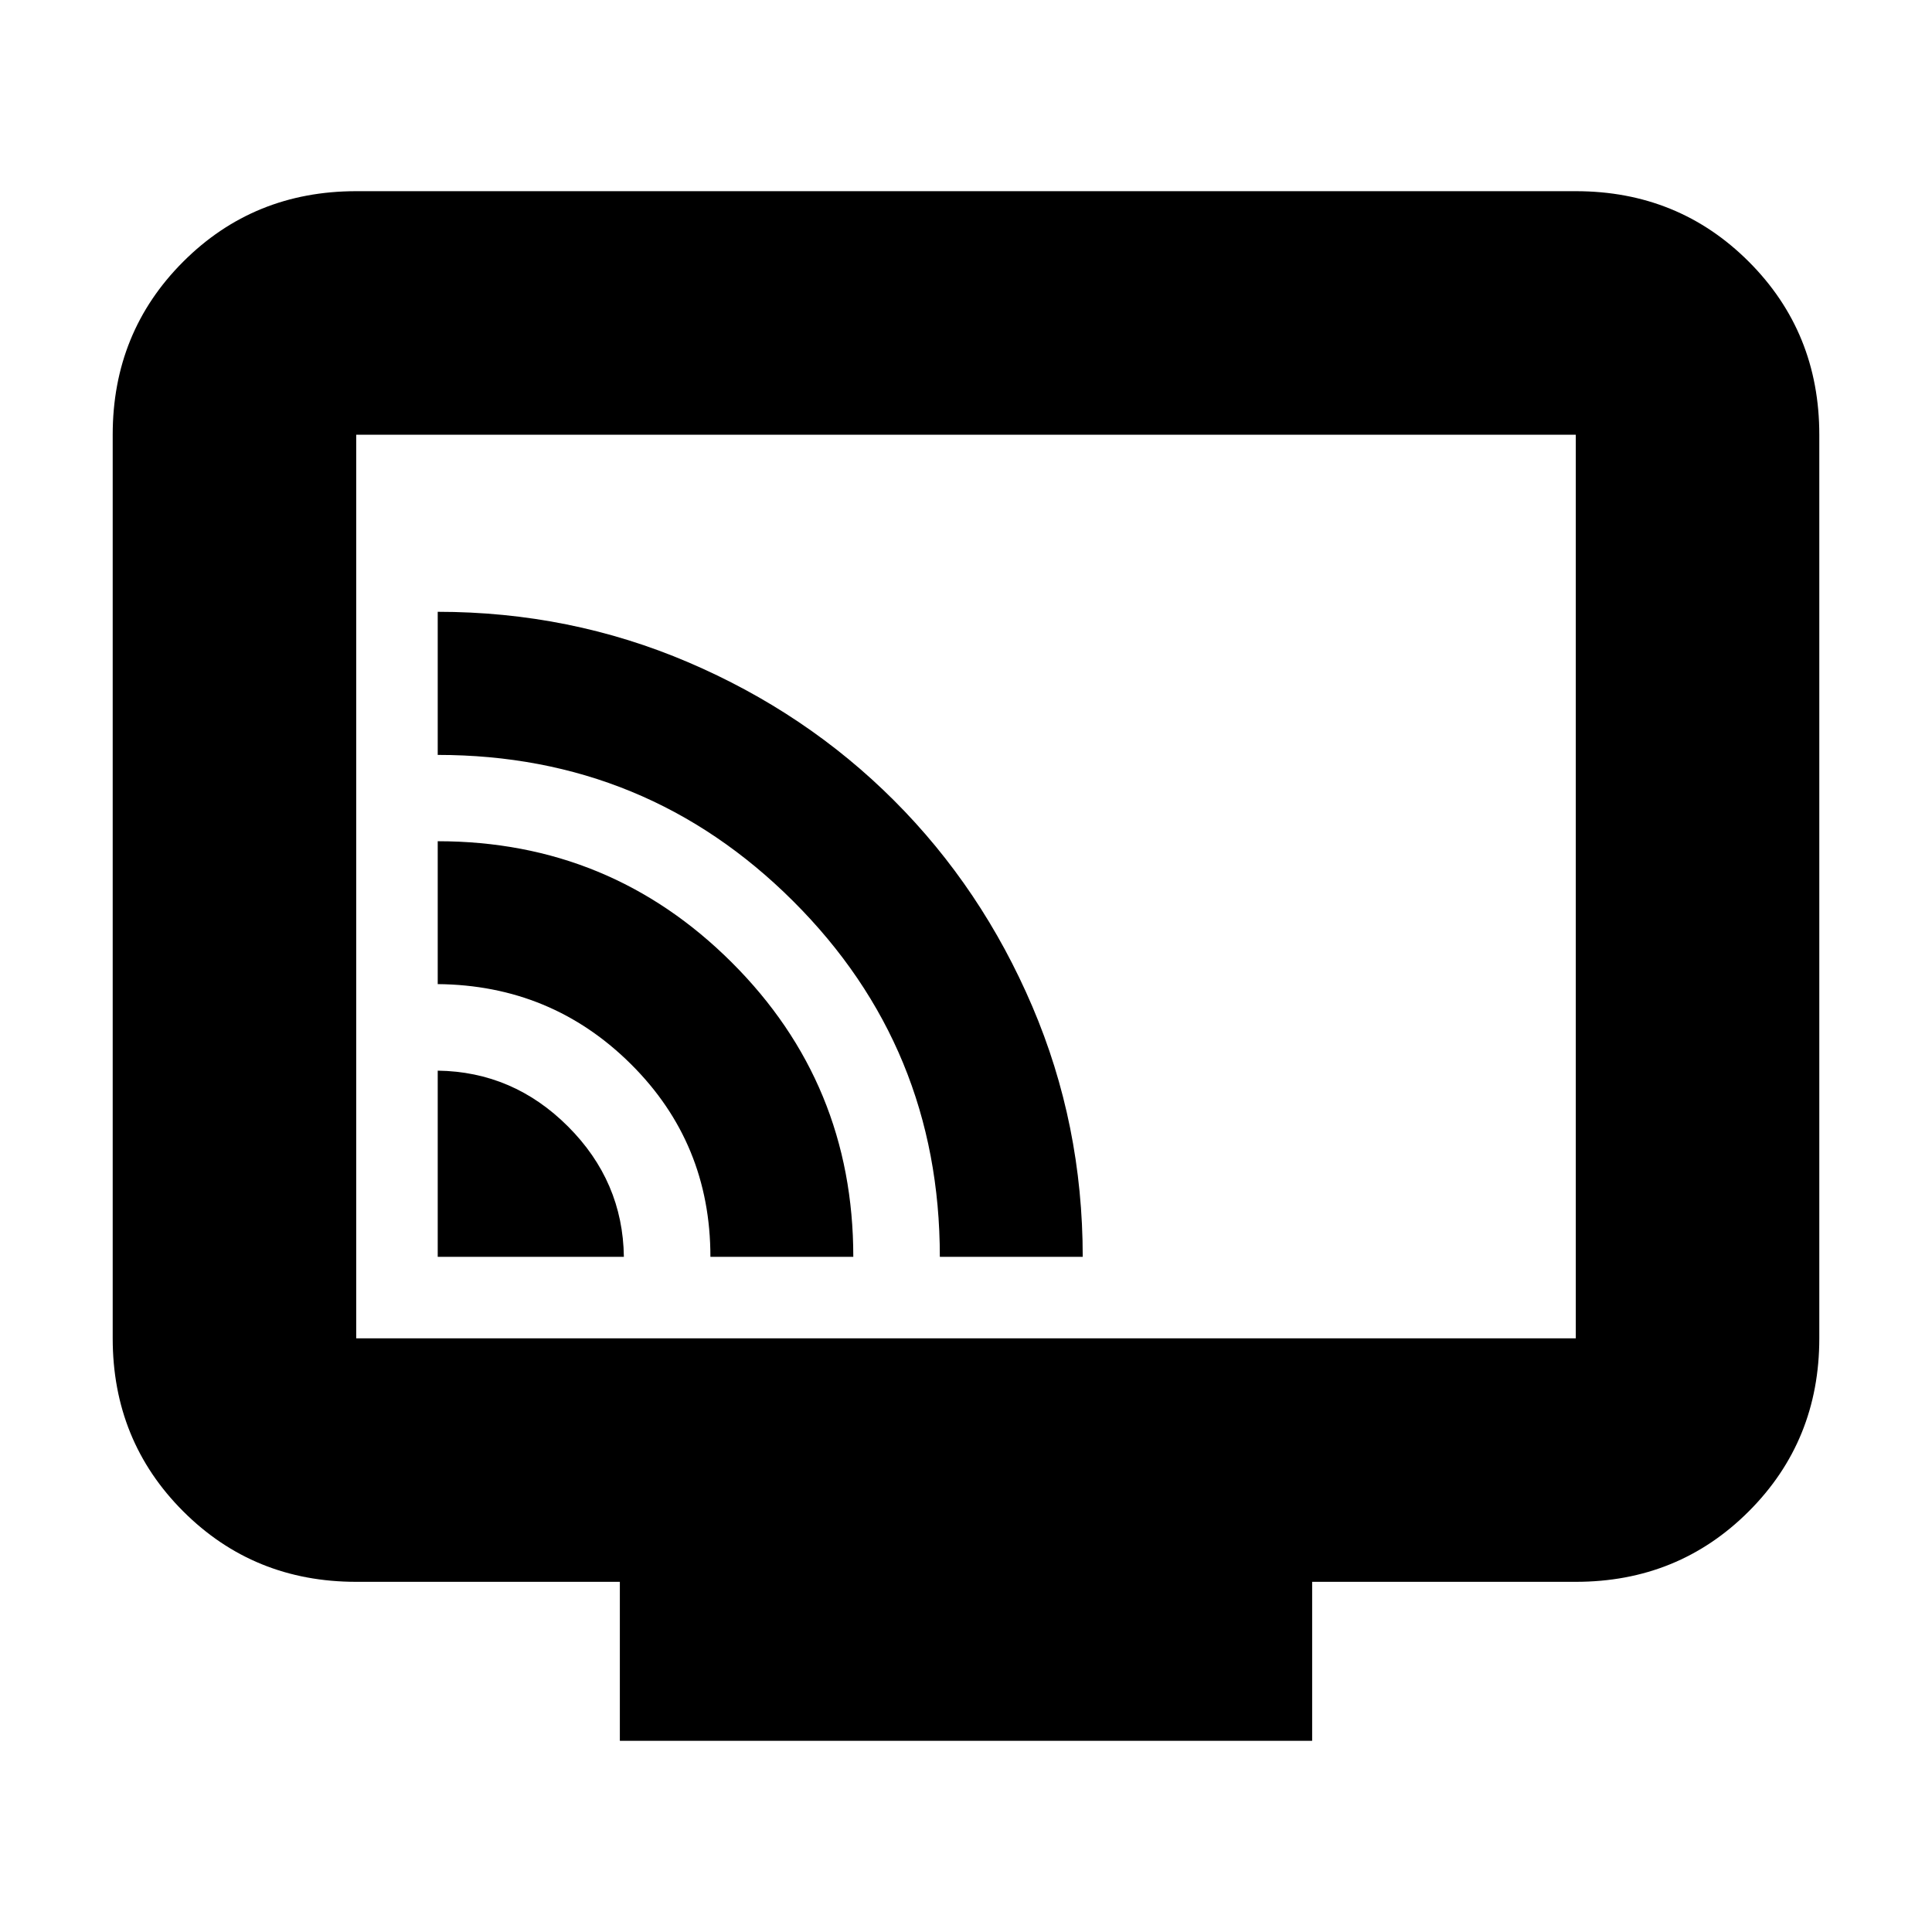 <svg xmlns="http://www.w3.org/2000/svg" height="24" viewBox="0 -960 960 960" width="24"><path d="M217.5-335.5H310q-.5-37.5-27.75-64.75T217.5-428v92.5Zm135.5 0h71q0-86.06-60.4-146.28T217.5-542v71q56.5.5 96 39.75T353-335.5Zm114 0h71q0-65.8-25.07-124.46t-68.69-102.28q-43.62-43.62-102.28-68.69Q283.3-656 217.5-656v71.11q103.8 0 176.65 72.7Q467-439.5 467-335.5ZM308-95v-79H177q-50.94 0-85.97-35.03T56-295v-449q0-50.94 35.03-85.97T177-865h606q50.94 0 85.97 35.03T904-744v449q0 50.94-35.03 85.97T783-174H652v79H308ZM177-295h606v-449H177v449Zm0 0v-449 449Z"/></svg>